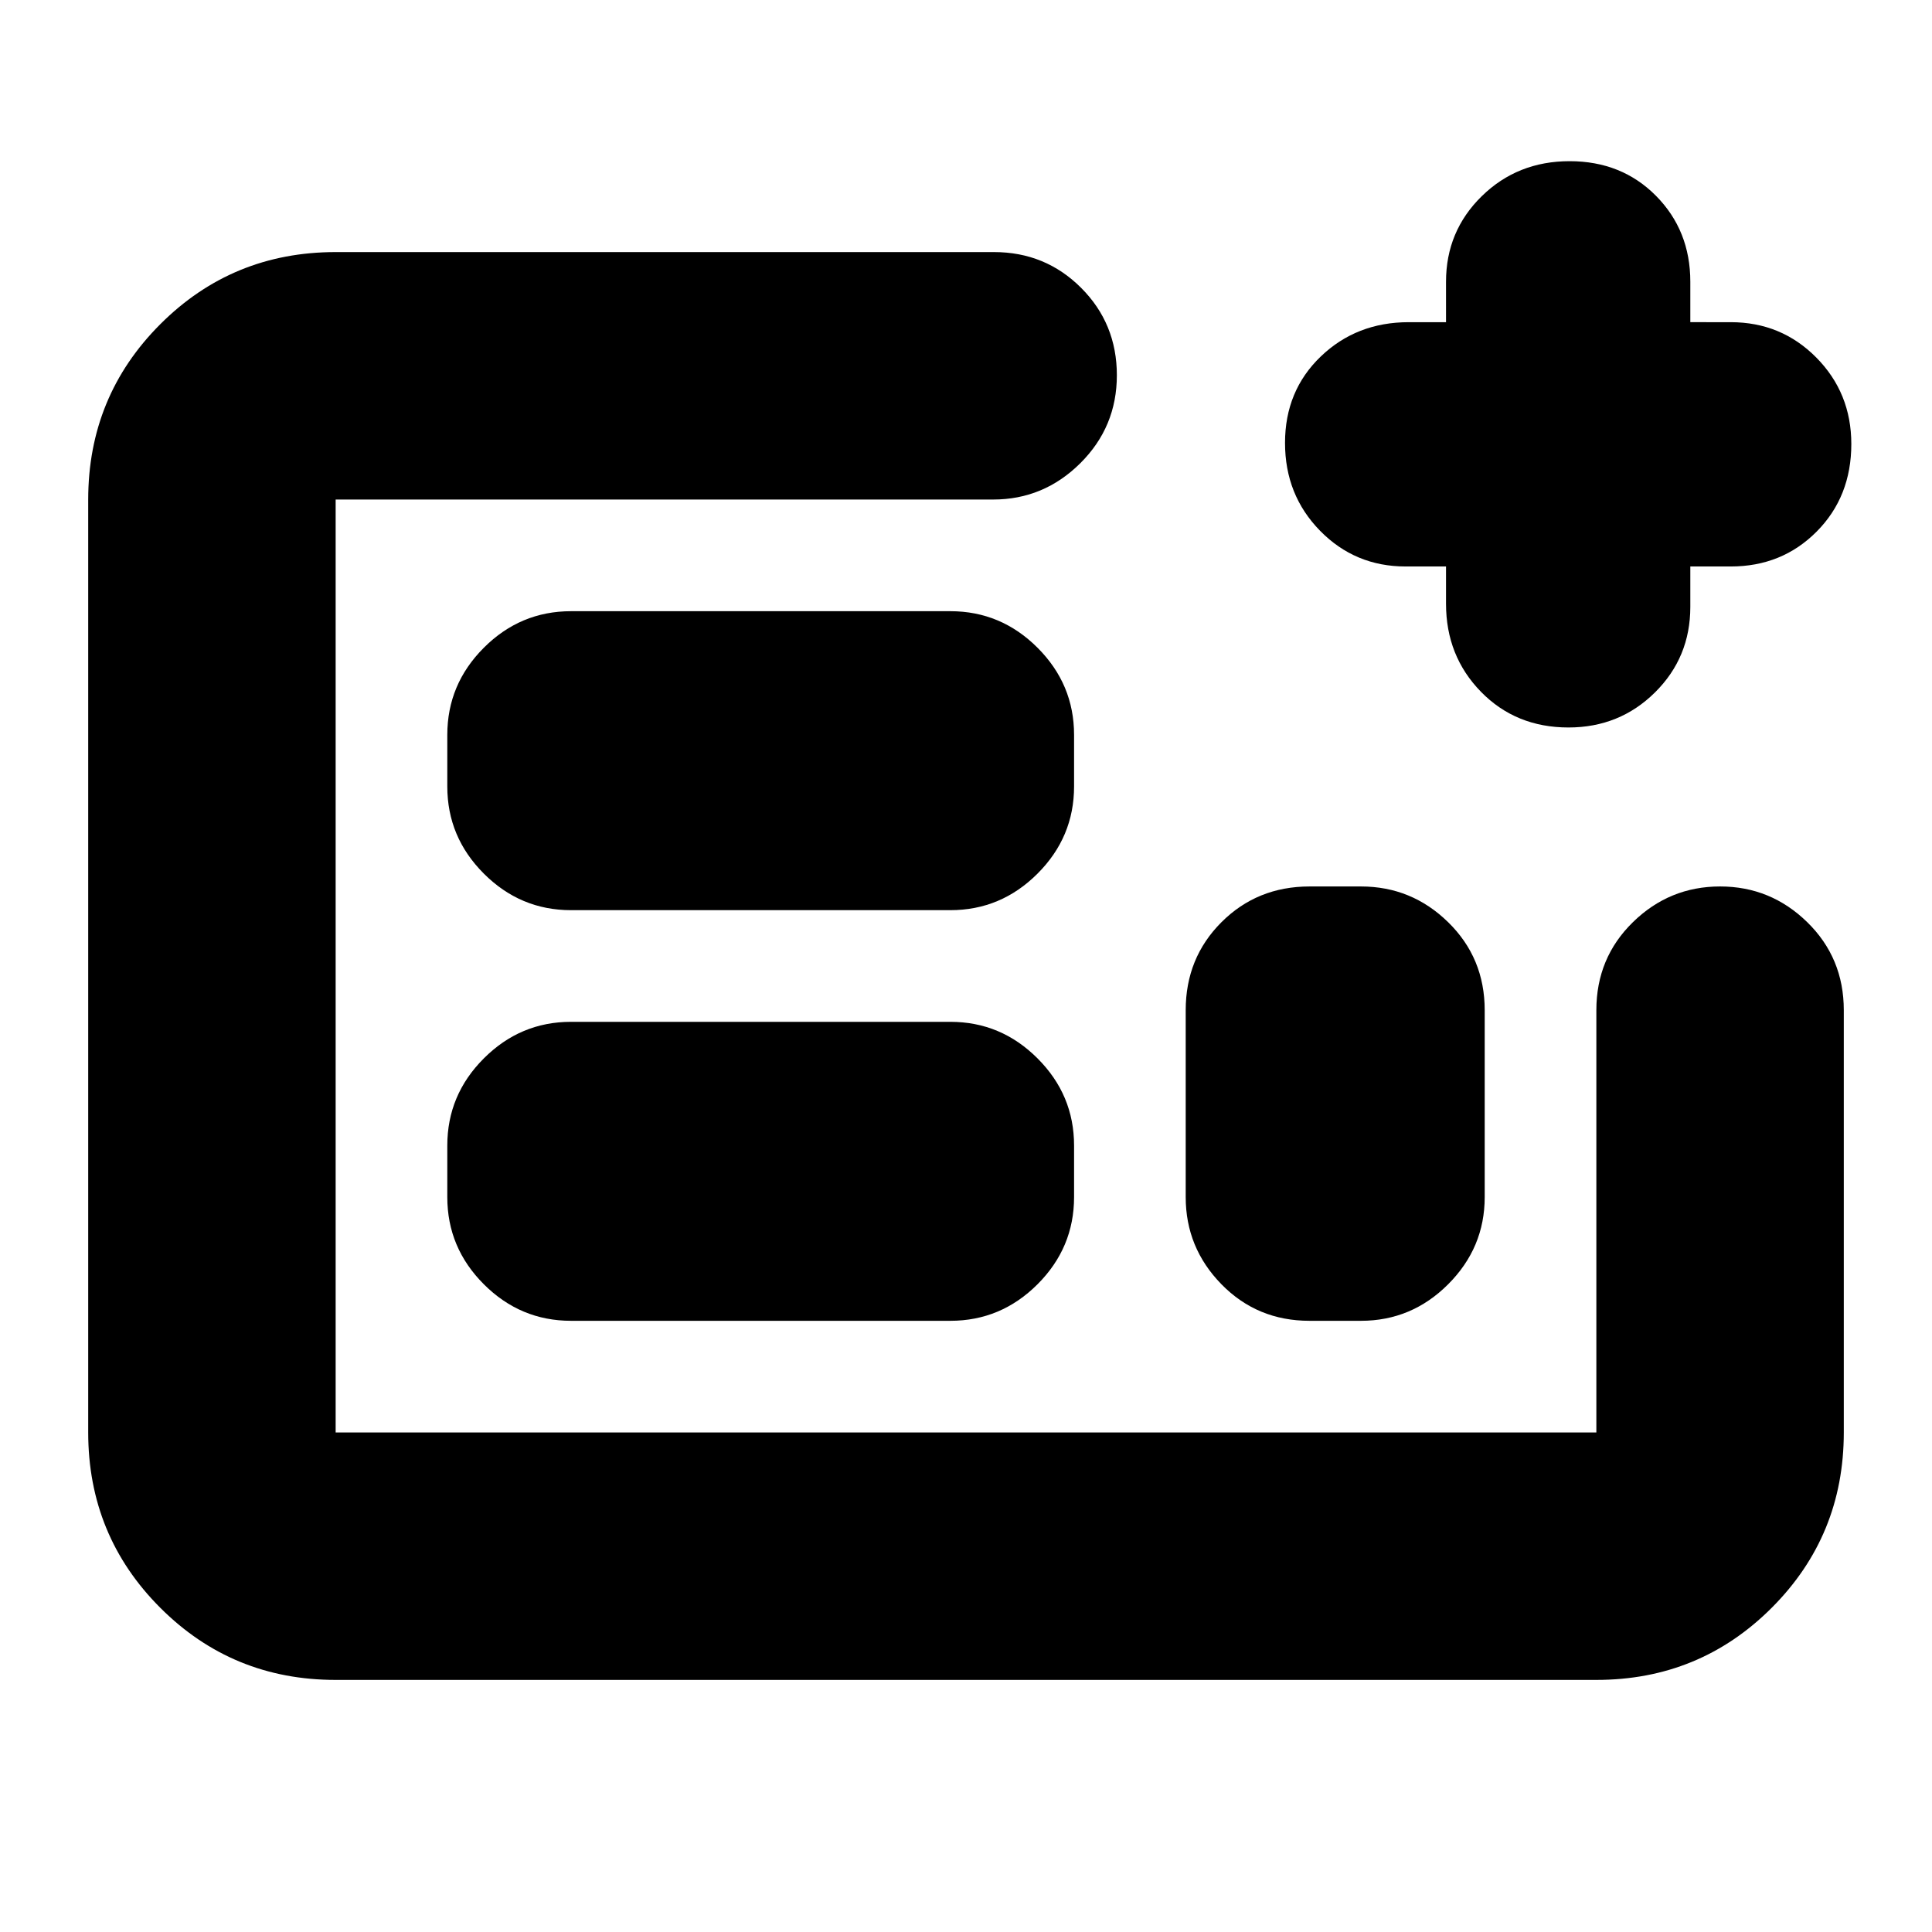 <svg xmlns="http://www.w3.org/2000/svg" height="24" viewBox="0 -960 960 960" width="24"><path d="M166.78-125.26q-51.3 0-87.13-35.83-35.82-35.83-35.82-87.13v-463.56q0-51.3 35.82-87.13 35.83-35.83 87.13-35.83h327.13q25.51 0 43.28 17.76t17.77 43.44q0 25.67-18.16 43.71-18.16 18.05-43.32 18.05h-326.7v463.56h626.44v-209.82q0-25.96 18.15-43.72 18.16-17.76 43.33-17.76 25.16 0 43.32 17.76 18.15 17.76 18.15 43.72v209.82q0 51.3-35.82 87.13-35.83 35.83-87.13 35.83H166.78ZM283.74-303.7h188.48q25.16 0 43.32-18.15 18.16-18.16 18.16-43.32v-25.61q0-25.17-18.16-43.32-18.16-18.16-43.32-18.16H283.74q-25.17 0-43.32 18.16-18.16 18.15-18.16 43.32v25.61q0 25.16 18.16 43.32 18.15 18.15 43.32 18.15Zm0-204.04h188.48q25.16 0 43.32-18.16 18.16-18.15 18.16-43.32v-25.61q0-25.16-18.16-43.32-18.16-18.15-43.32-18.15H283.74q-25.17 0-43.32 18.15-18.16 18.16-18.16 43.32v25.61q0 25.17 18.16 43.32 18.15 18.16 43.32 18.16ZM650.65-303.7h25.61q25.17 0 43.32-18.15 18.16-18.16 18.16-43.32v-92.87q0-25.96-18.16-43.72-18.15-17.76-43.32-17.76h-25.54q-26.02 0-43.79 17.76-17.76 17.76-17.76 43.72v92.87q0 25.16 17.76 43.32 17.77 18.15 43.72 18.15Zm-483.87 55.48v-463.56 463.56Zm551.74-430.3h-20.09q-25.12 0-42.51-17.76-17.4-17.76-17.4-43.65 0-25.88 17.76-42.93T700-799.91h18.52V-820q0-25.12 17.76-42.52 17.76-17.39 43.65-17.39 25.88 0 42.93 17.22 17.05 17.23 17.05 42.69v20.09H860q25.12 0 42.52 17.58 17.39 17.59 17.39 42.96 0 26.17-17.22 43.51-17.23 17.34-42.69 17.34h-20.09v20.09q0 25.12-17.58 42.51-17.59 17.4-42.96 17.4-26.17 0-43.51-17.76-17.34-17.76-17.34-43.72v-18.52Z"/></svg>